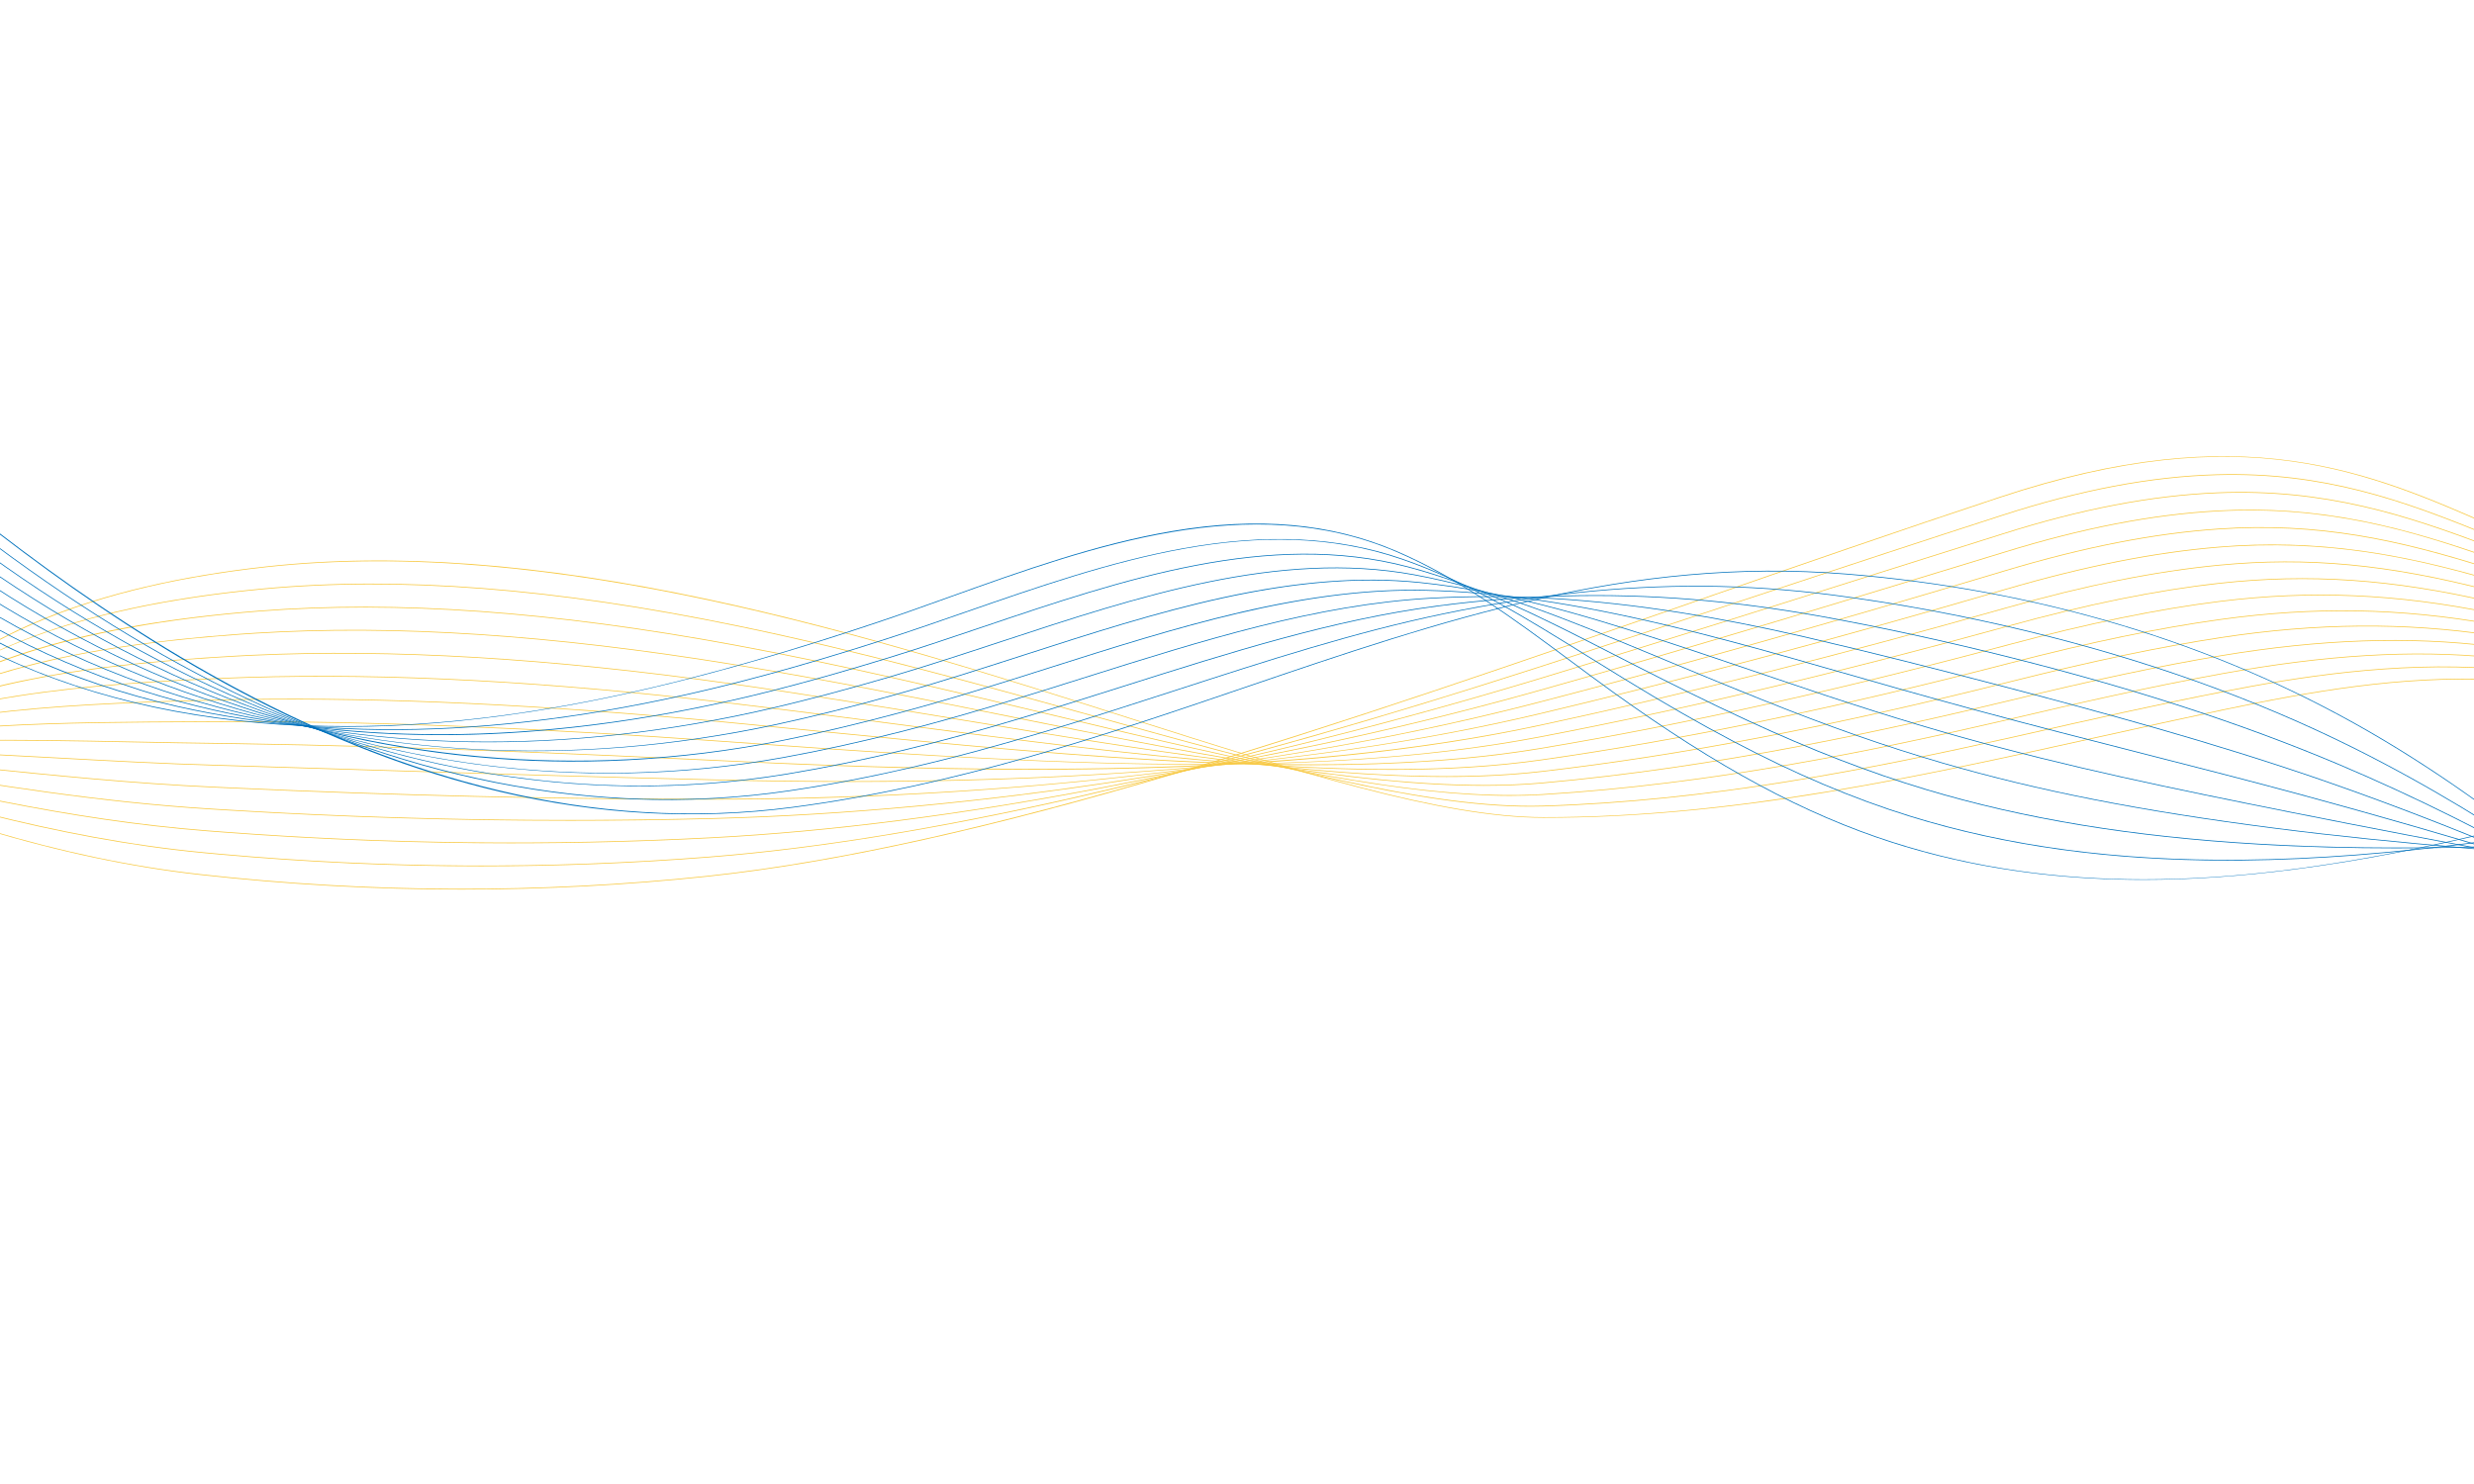 <?xml version="1.0" encoding="UTF-8"?><svg id="a" xmlns="http://www.w3.org/2000/svg" viewBox="0 0 3333 2000"><defs><style>.b{fill:#f7c73e;}.c{fill:#0071bc;}</style></defs><path class="b" d="M2081.69,1102h-2.09c-137.51,0-332.55-62.05-558.39-133.84-345.39-109.79-775.23-246.38-1162.36-203.87-259.15,28.46-437.36,110.34-529.69,243.32l-.82-.56c50.72-73.05,127.96-131.24,229.59-172.97,83.17-34.15,184.37-57.95,300.81-70.73,172.46-18.94,367.03-4.5,594.81,44.12,198.31,42.34,394.7,104.77,567.96,159.84,225.76,71.77,420.73,133.74,558.08,133.91,256.61,.28,508.09-55.46,751.28-109.38,53.61-11.89,109.04-24.18,163.77-35.71,116.45-24.53,241.25-46.42,364.9-40.6,94.97,4.48,187.34,28.78,273,54.37l-.29,.96c-85.61-25.58-177.9-49.86-272.76-54.33-123.54-5.82-248.27,16.06-364.65,40.58-54.72,11.53-110.15,23.82-163.76,35.71-121.77,27-247.68,54.8-372.45,75.32-139,22.85-262.34,33.85-376.95,33.85Z"/><path class="b" d="M2061.47,1086.96c-150.96,0-354.02-56.43-587.76-121.39-154.78-43.02-314.84-87.5-480.87-121.76-245.63-50.68-454.58-66.93-638.79-49.67-7.3,.69-14.64,1.42-21.82,2.18-249.98,26.64-417.64,95.98-512.56,211.98l-.77-.63c51.65-63.12,127.07-113.45,224.17-149.61,80.83-30.1,175.38-50.61,289.06-62.73,7.18-.76,14.53-1.5,21.83-2.19,184.31-17.27,393.36-1.02,639.09,49.69,166.07,34.27,326.14,78.75,480.94,121.77,242.8,67.48,452.51,125.75,604.92,121.1,222.5-6.8,435.96-48.7,633.5-92.98l13.8-3.12c92.13-20.81,179.15-40.47,267.81-57.84,99.97-19.58,231.79-40.83,364.93-31.22,92.79,6.72,182,30.95,272.83,57.31l-.28,.96c-90.77-26.35-179.93-50.56-272.62-57.27-133.03-9.6-264.76,11.63-364.67,31.21-88.65,17.37-175.66,37.02-267.79,57.83l-13.8,3.12c-197.59,44.29-411.11,86.2-633.69,93-5.74,.17-11.57,.26-17.46,.26Z"/><path class="b" d="M2035.19,1072.43c-68.85,0-150.52-8.95-252.72-27.53-110.92-20.17-232.29-49.18-360.79-79.89-139.77-33.41-284.3-67.95-431.91-95.23-245.12-45.29-454.64-60.29-640.54-45.85-7.29,.57-14.65,1.19-21.87,1.83-249.59,22.37-418.76,82.3-517.2,183.21l-.72-.7c28.24-28.95,62.79-54.9,102.67-77.12,36.71-20.45,79.07-38.37,125.9-53.24,80.32-25.52,174.94-42.9,289.26-53.15,7.22-.64,14.58-1.26,21.88-1.83,185.99-14.45,395.59,.55,640.8,45.86,147.63,27.28,292.17,61.83,431.96,95.24,261.29,62.45,486.95,116.39,656.29,106.14,229.18-13.87,448.53-59.51,632.88-102.33,84.8-19.96,184.66-42.75,282.3-60.45,140.58-25.49,256.55-32.43,364.96-21.85,90.55,8.89,176.34,33.09,267.17,58.71l5.48,1.54-.27,.96-5.48-1.55c-90.79-25.61-176.54-49.79-267-58.67-108.32-10.57-224.2-3.63-364.68,21.83-97.62,17.7-197.46,40.49-282.25,60.44-184.39,42.83-403.8,88.48-633.05,102.35-13.8,.83-28.14,1.26-43.07,1.26Z"/><path class="b" d="M1999.82,1058.88c-178.36,0-401.73-44.96-636.43-92.21-122.49-24.66-249.14-50.15-376.67-70.93-244.72-39.87-454.81-53.62-642.29-42.02-7.33,.46-14.7,.95-21.92,1.47-159.38,11.59-386.87,40.21-521.85,154.44l-.65-.76c57.41-48.59,133.62-84.93,232.96-111.1,79.42-20.93,174.11-35.18,289.47-43.57,7.22-.52,14.6-1.02,21.93-1.47,187.55-11.59,397.72,2.15,642.51,42.03,127.55,20.78,254.22,46.28,376.71,70.93,270.14,54.38,525.29,105.73,713.92,88.95,236-21,461.86-70.72,632.26-111.68,111.69-27.32,201.61-46.37,282.99-59.95,133.37-22.25,252.76-26.33,364.99-12.47,80.17,9.96,156.76,31.18,237.86,53.64,11.49,3.18,23.02,6.38,34.62,9.55l-.26,.96c-11.6-3.18-23.13-6.37-34.62-9.55-81.06-22.45-157.62-43.66-237.71-53.61-112.14-13.85-231.43-9.77-364.7,12.46-81.36,13.58-171.26,32.62-282.92,59.93-170.44,40.97-396.34,90.7-632.41,111.71-24.81,2.21-50.79,3.24-77.77,3.24Z"/><path class="b" d="M1947.81,1046.96c-189.46,0-415.31-37.26-651.77-76.26-102-16.83-207.48-34.23-312.39-48.99-244.53-34.41-455.19-46.91-644.03-38.2-7.25,.34-14.64,.72-21.97,1.12-173.69,9.7-390.51,32.74-526.51,125.66l-.56-.82c59.78-40.84,137.41-70.88,237.35-91.85,78.92-16.56,170.97-27.36,289.67-33.98,7.33-.4,14.73-.78,21.98-1.12,188.9-8.71,399.63,3.79,644.22,38.21,104.92,14.76,210.41,32.17,312.42,48.99,292.82,48.31,569.41,93.93,780.6,69.41,189.85-22.05,390.56-60.51,631.64-121.04,111.94-28.11,202.08-46.99,283.68-59.44,128.59-19.62,248-20.63,365.02-3.09,70.56,10.64,138.38,29.37,210.19,49.2,20.24,5.59,41.18,11.37,62.11,16.94l-.26,.97c-20.94-5.57-41.88-11.35-62.12-16.94-71.78-19.82-139.57-38.54-210.07-49.17-116.92-17.52-236.23-16.51-364.72,3.09-81.57,12.44-171.68,31.33-283.59,59.42-241.12,60.54-441.87,99.01-631.76,121.06-40.72,4.73-83.89,6.85-129.11,6.85Z"/><path class="b" d="M1873.65,1037.41c-197.86,0-423.5-29.44-658.74-60.13-76.76-10.02-156.13-20.37-234.33-29.61-244.73-28.92-455.97-40.16-645.78-34.38-7.41,.23-14.82,.49-22.02,.76-195.93,7.63-395.89,24.65-531.17,96.89l-.47-.88c135.47-72.33,335.56-89.37,531.61-97,7.2-.27,14.62-.53,22.03-.76,189.86-5.79,401.15,5.46,645.93,34.38,78.2,9.24,157.58,19.6,234.34,29.61,320.09,41.76,622.43,81.21,861.06,47.3,191.3-27.19,397.71-69.84,631.01-130.39,110.31-28.63,200.67-47.35,284.37-58.94,126.04-17.44,242.04-15.44,365.05,6.28,61.62,10.95,121.12,27.55,184.11,45.14,28.57,7.97,58.12,16.22,88.02,23.94l-.25,.97c-29.91-7.72-59.46-15.97-88.04-23.94-62.97-17.57-122.44-34.17-184.01-45.11-122.91-21.71-238.8-23.7-364.74-6.28-83.66,11.58-173.99,30.3-284.26,58.91-233.34,60.56-439.78,103.21-631.12,130.41-63.33,9-131.16,12.84-202.59,12.84Z"/><path class="b" d="M1766.57,1031.15c-46.24,0-94.99-1.11-146.48-3.33-163.66-7.06-339.12-24.38-508.8-41.14-43.89-4.33-89.28-8.82-133.76-13.05-245.83-23.4-457.64-33.4-647.53-30.55-7.35,.12-14.71,.25-22.07,.41-203.24,4.49-397.16,13.08-535.84,68.11l-.37-.93c138.83-55.08,332.85-63.68,536.19-68.18,7.36-.15,14.72-.29,22.08-.41,189.93-2.85,401.78,7.15,647.64,30.56,44.49,4.24,89.87,8.72,133.77,13.05,339.28,33.5,690.12,68.15,964.03,22.37,194.51-32.51,400.71-78.22,630.39-139.74,107.8-28.88,201.05-47.99,285.06-58.43,122.18-15.18,238.19-10.21,365.08,15.66,53.29,10.93,104.91,25.67,159.55,41.27,36.31,10.37,73.86,21.09,112.39,30.74l-.24,.97c-38.55-9.65-76.11-20.38-112.43-30.75-54.63-15.6-106.23-30.33-159.48-41.25-126.78-25.85-242.69-30.82-364.76-15.65-83.97,10.44-177.17,29.54-284.93,58.4-229.71,61.53-435.94,107.24-630.48,139.76-88.45,14.79-190.41,22.11-309,22.11Z"/><path class="b" d="M1610.92,1030.34c-21.01,0-42.39-.16-64.22-.48-189.78-2.79-392.98-17.38-572.25-30.27-249.32-17.91-461.7-26.66-649.28-26.73-7.37,0-14.75,.02-22.12,.05-10.38,.05-20.74,.1-31.09,.15-190.76,.9-370.94,1.74-509.42,39.17l-.26-.97c138.6-37.46,318.85-38.31,509.67-39.2,10.35-.05,20.72-.1,31.09-.15,7.38-.03,14.75-.05,22.13-.05,187.6,.07,400.01,8.81,649.35,26.73,381.85,27.43,776.71,55.8,1100.18-6.07,196.55-37.6,402.55-86.37,629.77-149.09,107.18-29.59,200.66-48.54,285.75-57.93,120.4-13.28,233-5.56,365.11,25.04,45.52,10.6,89.71,23.65,136.49,37.46,43.47,12.84,88.42,26.11,135.28,37.49l-.24,.97c-46.88-11.39-91.84-24.67-135.33-37.51-46.77-13.81-90.94-26.85-136.44-37.44-131.99-30.57-244.5-38.28-364.78-25.02-85.04,9.38-178.46,28.32-285.6,57.9-227.25,62.73-433.27,111.51-629.84,149.11-129.22,24.72-281.52,36.83-463.98,36.83Z"/><path class="b" d="M1392.31,1037.22c-153.99,0-301.78-5.95-420.91-11.67-182.82-8.78-422.03-19.32-651.03-22.9-7.39-.11-14.78-.21-22.17-.3-40.01-.46-80.2-1.26-119.07-2.03-156.73-3.11-304.77-6.04-426.11,12.56l-.15-.99c121.43-18.62,269.51-15.68,426.28-12.57,38.87,.77,79.06,1.57,119.06,2.03,7.39,.09,14.78,.2,22.18,.3,229.01,3.58,468.23,14.12,651.06,22.9,355.98,17.1,765.35,24.82,1102.57-47.56,196.89-42.26,402.68-94.09,629.14-158.45,106.8-30.35,200.5-49.13,286.44-57.42,118.96-11.47,228.16-1.18,365.14,34.41,38.29,9.99,75.5,21.46,114.9,33.59,50.06,15.42,101.82,31.37,156.7,44.3l-.23,.97c-54.91-12.94-106.69-28.89-156.77-44.31-39.39-12.13-76.59-23.59-114.85-33.58-136.86-35.56-245.96-45.84-364.8-34.39-85.88,8.28-179.52,27.05-286.27,57.39-226.48,64.36-432.3,116.19-629.21,158.46-152.91,32.82-328.55,51.58-536.95,57.34-48.47,1.34-97.02,1.92-144.96,1.92Z"/><path class="b" d="M1142.27,1053.65c-56.28,0-114.18-.71-173.94-2.13-172.6-4.1-350.74-9.66-523.02-15.04-43.46-1.36-86.75-2.71-129.75-4.03l-22.22-.66c-73.3-2.08-145.71-6.04-215.74-9.88-120.57-6.61-234.46-12.85-334.11-8.39l-.04-1c99.71-4.46,213.62,1.78,334.21,8.39,70.02,3.84,142.43,7.81,215.71,9.88l22.22,.66c43.01,1.32,86.3,2.67,129.76,4.03,172.28,5.38,350.42,10.95,523.01,15.05,446.36,10.6,807.8-18.53,1104.96-89.05,194.37-46.13,399.96-101.02,628.52-167.8,106.59-31.14,200.51-49.76,287.13-56.91,64.56-5.33,127.28-3.59,191.74,5.32,52.57,7.27,107.68,19.49,173.44,38.47,31.55,9.14,62.24,19.08,94.74,29.6,56.08,18.16,114.08,36.93,176.68,51.23l-.22,.98c-62.65-14.31-120.67-33.09-176.77-51.26-32.48-10.52-63.17-20.45-94.71-29.59-103.39-29.83-219.15-55.78-364.81-43.75-86.55,7.15-180.41,25.75-286.93,56.88-228.57,66.78-434.18,121.68-628.57,167.81-160.09,37.99-343.68,64.41-545.67,78.52-121.51,8.49-248.81,12.69-385.61,12.69Z"/><path class="b" d="M952.52,1077.49c-204.67,0-420.49-5.13-641.77-15.26-7.43-.33-14.85-.67-22.27-1.01-110.22-4.97-216.78-15.88-319.83-26.43-83.08-8.5-161.55-16.54-234.68-20.65l.06-1c73.16,4.11,151.64,12.14,234.73,20.65,103.04,10.55,209.59,21.46,319.78,26.42,7.42,.34,14.85,.68,22.27,1.01,225.86,10.34,446.05,15.48,654.48,15.25,276.72-.29,693.46-23.17,1107.35-130.54,186.52-48.39,391.9-106.33,627.89-177.15,106.5-31.96,200.64-50.41,287.82-56.41,135.02-9.28,243.64,14.54,365.2,53.17,25.31,8.07,51.07,16.89,75.99,25.42,61.56,21.07,125.22,42.85,195.25,58.35l-.22,.98c-70.09-15.51-133.77-37.31-195.36-58.38-24.91-8.53-50.68-17.34-75.97-25.41-121.45-38.6-229.98-62.4-364.83-53.12-87.1,5.99-181.18,24.43-287.6,56.37-236,70.82-441.4,128.77-627.93,177.16-170.27,44.17-356.78,77.78-554.35,99.89-180.2,20.17-366.34,30.49-553.25,30.69-4.24,0-8.51,0-12.76,0Z"/><path class="b" d="M766.9,1106c-153.07,0-307.41-4.68-460.96-13.99-7.44-.45-14.89-.9-22.33-1.37-149.43-9.24-290.76-32.43-427.45-54.85-45.83-7.52-89.13-14.62-131.73-21.03l.15-.99c42.62,6.41,85.91,13.51,131.75,21.03,136.66,22.42,277.96,45.61,427.35,54.84,7.44,.47,14.88,.92,22.32,1.37,219.12,13.3,439.89,17.14,656.19,11.43,354.05-9.35,748.17-70.45,1109.74-172.03,201.18-56.52,403.1-117.91,627.27-186.51,105.71-32.75,200.08-51.04,288.51-55.9,65.38-3.6,128.86,.91,194.09,13.79,63,12.44,121.87,31.63,171.15,48.75,19.53,6.81,39.41,14.03,58.64,21.02,66.5,24.16,135.26,49.15,212.43,65.69l-.21,.98c-77.23-16.56-146.03-41.55-212.56-65.73-19.23-6.99-39.11-14.21-58.63-21.01-103.78-36.07-217.43-70.61-364.85-62.49-88.35,4.86-182.64,23.14-288.27,55.86-224.17,68.6-426.1,129.99-627.29,186.51-361.65,101.61-755.85,162.72-1109.98,172.07-64.75,1.71-129.92,2.56-195.31,2.56Z"/><path class="b" d="M690.2,1136.41c-129.91,0-260-4.88-389.07-14.62-7.46-.56-14.92-1.13-22.38-1.72-187.61-14.74-362.33-56.52-531.29-96.92-10.9-2.61-21.75-5.2-32.55-7.77l.23-.97c10.79,2.57,21.64,5.17,32.55,7.77,168.93,40.39,343.61,82.16,531.14,96.89,7.45,.59,14.91,1.16,22.37,1.72,218.33,16.48,439.68,19.03,657.89,7.6,320.63-16.8,705.2-90.63,1112.13-213.53,152.91-46.18,309.24-95.61,460.43-143.41,54.61-17.27,111.08-35.12,166.21-52.45,106.04-33.61,200.64-51.74,289.2-55.4,145.62-6.02,255.88,30.59,365.26,71.92,14.2,5.38,28.66,10.97,42.64,16.38,70.92,27.45,144.26,55.83,228.25,73.26l-.2,.98c-84.07-17.45-157.45-45.84-228.41-73.31-13.98-5.41-28.44-11.01-42.64-16.38-109.29-41.3-219.44-77.88-364.87-71.86-88.47,3.66-182.98,21.76-288.94,55.35-55.13,17.33-111.6,35.18-166.21,52.45-151.19,47.8-307.53,97.24-460.44,143.42-407.01,122.92-791.66,196.77-1112.37,213.57-89.25,4.67-179.07,7.01-268.95,7.01Z"/><path class="b" d="M649.06,1167.42c-117.72,0-235.6-5.28-352.74-15.84-7.48-.67-14.96-1.37-22.43-2.08-199.89-19.04-390.44-76.4-568.49-133.5l.31-.95c178,57.09,368.49,114.43,568.28,133.46,7.47,.71,14.94,1.41,22.42,2.08,219.25,19.76,441.18,21.03,659.6,3.78,288.75-22.81,653.31-106.23,1114.53-255.02,104.13-33.59,210.7-68.8,313.76-102.85,102.74-33.95,208.98-69.05,312.25-102.36,106.43-34.49,201.26-52.44,289.89-54.89,144.14-3.98,250.72,34.46,365.3,81.3,9.32,3.81,18.63,7.66,27.97,11.52,74.85,30.92,152.25,62.89,242.75,81.06l-.2,.98c-90.6-18.2-168.04-50.19-242.93-81.12-9.34-3.86-18.65-7.7-27.97-11.52-114.47-46.8-220.93-85.21-364.89-81.23-88.54,2.45-183.27,20.39-289.61,54.84-103.27,33.31-209.51,68.41-312.25,102.36-103.06,34.05-209.63,69.26-313.77,102.86-216.47,69.83-406.19,123.84-580.01,165.09-199.96,47.46-379.88,77.73-534.75,89.97-101.79,8.04-204.35,12.06-307.03,12.06Z"/><path class="b" d="M623.1,1198.73c-117.92,0-236.24-6.6-354.07-19.79-92.35-10.34-187.83-30.55-291.9-61.79-103.59-31.1-204.71-70.06-281.24-100.53l.37-.93c205.78,81.93,381.96,140.88,572.88,162.25,228.24,25.56,458.3,26.36,683.78,2.39,380-40.4,863.07-208.08,1330.24-370.25,135.66-47.09,275.94-95.79,412.07-140.83,78.87-26.09,150.38-42.41,218.64-49.88,60.96-6.67,118.01-6.09,174.39,1.79,104.92,14.65,188.73,51.65,277.46,90.81,78.3,34.56,159.27,70.3,255.96,89.09l-.19,.98c-96.81-18.81-177.83-54.57-256.17-89.15-175.99-77.68-342.22-151.06-669.77-42.69-136.13,45.04-276.4,93.73-412.06,140.82-233.95,81.21-475.87,165.19-701.39,232.03-252.73,74.91-458.5,120.14-629.07,138.27-109.14,11.6-219.37,17.4-329.93,17.4Z"/><path class="c" d="M2887.42,1185.61c-23.33,0-46.27-.61-68.94-1.82-94.72-5.07-185.29-21.28-269.18-48.18-118.34-37.94-234.48-100.41-376.56-202.56-19.18-13.79-38.6-28.21-57.38-42.16-73.56-54.63-149.62-111.11-234.73-147.55-195.73-83.8-410.66-6.69-600.29,61.35-34.4,12.34-66.9,24-99.39,34.85-181.03,60.42-329.4,98.48-466.95,119.78-86.77,13.43-169.11,20.15-248.08,20.15-80.32,0-157.15-6.95-231.68-20.85-71.55-13.35-139.75-33.63-202.7-60.3-66.91-28.34-128.32-64.1-182.54-106.28-93.15-72.47-166.09-167.34-232.83-258.29l.81-.59c66.69,90.9,139.59,185.7,232.64,258.09,106.14,82.58,235.61,138.56,384.81,166.39,77.95,14.54,155.89,20.9,233.06,20.9,252.79,0,497.96-68.12,713.14-139.94,32.48-10.84,64.97-22.5,99.37-34.84,97.39-34.94,198.09-71.07,299.59-88.21,115.17-19.44,213.76-10.65,301.43,26.88,85.21,36.48,161.32,93.01,234.93,147.67,18.78,13.95,38.2,28.37,57.37,42.15,142,102.08,258.05,164.51,376.28,202.42,111.82,35.85,224.93,50.37,338.45,50.37,246.45,0,495.05-68.34,738.04-135.14,10.34-2.84,20.65-5.68,30.93-8.5l.27,.96c-10.29,2.82-20.6,5.66-30.93,8.5-174.11,47.86-354.15,97.35-535.64,120.83-71.98,9.31-139.08,13.92-203.29,13.92Z"/><path class="c" d="M3001.59,1159.68c-159.74,0-300.45-19.56-429.67-59.68-76.26-23.67-153.97-56.63-237.55-100.78-45.08-23.74-92.96-51.21-146.4-83.99-16.85-10.26-33.9-20.87-50.39-31.13-78.52-48.87-159.72-99.4-248.9-130.22-191.85-66.29-393.22,3.75-587.95,71.49-39.42,13.71-76.66,26.67-114.06,38.6-54.84,17.57-105.25,32.57-154.12,45.88-300.84,81.55-560.75,95.42-794.58,42.4-70.8-16.05-138.68-38.75-201.76-67.46-65.85-29.97-126.62-66.58-180.64-108.83-94.68-74.24-166.96-162.61-238.76-254.22l.79-.62c71.76,91.55,144,179.88,238.59,254.05,105.43,82.44,237.53,143.34,382.01,176.1,233.67,52.98,493.42,39.12,794.1-42.39,48.86-13.3,99.26-28.3,154.08-45.86,37.39-11.93,74.62-24.88,114.03-38.59,95.93-33.37,195.12-67.87,294.23-85.7,112.09-20.16,208.38-15.51,294.38,14.2,89.29,30.86,170.54,81.42,249.11,130.32,16.49,10.26,33.53,20.87,50.38,31.12,53.42,32.77,101.29,60.23,146.35,83.96,83.53,44.12,161.18,77.06,237.38,100.71,134.28,41.69,281.03,61.17,448.64,59.54,203.35-1.97,403.13-34.88,596.32-66.7,16.34-2.69,32.63-5.38,48.85-8.03l.16,.99c-16.22,2.65-32.51,5.33-48.85,8.03-193.24,31.83-393.05,64.74-596.48,66.71-6.45,.06-12.89,.09-19.28,.09Z"/><path class="c" d="M3229.59,1143.18c-61.82,0-124.23-1.48-187.28-5.17-169.45-9.93-315.91-34.01-447.76-73.62-75.84-22.77-154.69-53.29-241.03-93.31-52.77-24.33-103.43-49.78-150.31-73.67-10.59-5.4-21.15-10.82-31.7-16.24-87.2-44.76-177.36-91.05-274.76-116.76-187.19-49.4-383.45,16.94-573.25,81.1-43.24,14.62-87.96,29.73-131.09,42.88-54.97,16.88-105.8,31.19-155.38,43.76-138.94,34.94-273.99,54.42-401.4,57.9-137.81,3.76-270.34-11.11-393.92-44.18-141.81-37.95-273.06-102.27-379.58-185.99-100.2-79.13-177.81-170.99-240.17-244.81l-4.51-5.34,.76-.65,4.51,5.34c62.33,73.78,139.91,165.6,240.03,244.67,106.41,83.64,237.54,147.89,379.22,185.81,237.97,63.69,505.39,59.07,794.82-13.72,49.57-12.56,100.38-26.88,155.34-43.75,43.12-13.14,87.83-28.25,131.07-42.87,189.94-64.2,386.35-130.59,573.83-81.12,97.5,25.73,187.72,72.04,274.97,116.83,10.55,5.42,21.11,10.84,31.7,16.23,46.87,23.88,97.51,49.34,150.27,73.65,86.31,40,165.1,70.5,240.9,93.26,131.77,39.58,278.16,63.65,447.53,73.58,191.7,11.24,377.84,1.96,557.86-7.01,24.6-1.23,50.03-2.49,74.84-3.68l.05,1c-24.81,1.18-50.24,2.45-74.84,3.67-120.84,6.03-244.48,12.19-370.68,12.19Z"/><path class="c" d="M3684.02,1169.79c-41.03-3.03-83.3-5.97-124.17-8.8-159.6-11.08-324.64-22.55-496.11-44.56-179.36-23.02-317.08-50.05-446.57-87.65-75.69-21.97-153.39-49.24-244.52-85.83-40.73-16.23-80.82-32.89-119.59-48.99-11.59-4.82-23.13-9.61-34.62-14.36l-2.38-.98c-103.96-43.03-202.15-83.66-311.27-103.65-181.52-33.25-371.6,29.39-555.42,89.95-49.79,16.4-101.27,33.37-151.26,47.92-55.16,16.21-106.4,29.83-156.64,41.65-137.95,32.09-274.3,47.42-405.29,45.57-135.59-1.92-267.06-22.28-390.78-60.54-138.75-42.91-269.03-110.57-376.75-195.69-94.12-74.81-167.43-155.07-226.33-219.56-8.47-9.27-16.47-18.03-24.28-26.5l.73-.68c7.81,8.48,15.81,17.23,24.28,26.51,58.88,64.47,132.15,144.7,226.21,219.45,107.62,85.04,237.79,152.65,376.42,195.52,244.93,75.74,512.59,80.77,795.54,14.96,50.23-11.81,101.45-25.43,156.59-41.63,49.98-14.55,101.45-31.51,151.23-47.91,183.94-60.61,374.15-123.28,555.91-89.99,109.22,20,207.47,60.66,311.47,103.71l2.38,.98c11.49,4.76,23.03,9.55,34.62,14.37,38.77,16.1,78.85,32.75,119.58,48.99,91.1,36.58,168.76,63.85,244.42,85.8,129.43,37.59,267.11,64.61,446.41,87.62,171.44,22,336.46,33.47,496.05,44.55,40.87,2.84,83.14,5.77,124.17,8.8l-.07,1Z"/><path class="c" d="M3692.92,1212.26c-97.92-19.7-196.14-38.32-300.13-58.04-99.31-18.83-201.99-38.3-307.61-59.37-156.92-31.3-298.75-60.55-445.37-101.69-72.92-20.44-149.4-44.6-248-78.36-9.64-3.27-19.23-6.53-28.77-9.77-44.74-15.21-87-29.57-129.34-43.27-99.13-32.06-205.55-64.37-320.83-76.27-174.53-18.03-356.98,40.82-533.42,97.73-57.64,18.59-117.25,37.82-175.6,54.03-55.35,15.55-107,28.48-157.9,39.53-137.45,29.46-275.11,40.63-409.16,33.17-133.29-7.41-263.72-33.26-387.65-76.83-135.4-47.6-264.69-118.62-373.92-205.39-85.68-68.49-154.18-138.29-209.23-194.37-16.9-17.22-32.86-33.48-47.3-47.62l.7-.71c14.45,14.15,30.41,30.41,47.31,47.63,55.03,56.07,123.51,125.84,209.14,194.29,109.13,86.7,238.33,157.67,373.62,205.23,251.3,88.34,519.2,103.02,796.27,43.63,50.88-11.04,102.51-23.97,157.85-39.52,58.33-16.21,117.93-35.43,175.56-54.02,88.19-28.45,179.39-57.86,268.58-77.33,100.1-21.85,186.86-28.54,265.25-20.44,115.37,11.92,221.85,44.24,321.03,76.32,42.35,13.7,84.61,28.06,129.36,43.27,9.54,3.24,19.13,6.5,28.77,9.77,98.58,33.75,175.05,57.92,247.95,78.35,146.59,41.12,288.4,70.37,445.3,101.67,105.61,21.07,208.3,40.54,307.6,59.36,103.99,19.72,202.21,38.34,300.14,58.04l-.2,.98Z"/><path class="c" d="M3701.83,1254.72c-211.97-70.97-401.11-128.63-595.21-181.44-72.5-19.72-144.77-38.16-221.29-57.69-72.79-18.57-148.05-37.77-222.89-58.03-70.68-19.11-141.18-39.31-209.35-58.84-14.07-4.03-28.12-8.05-42.13-12.06-63.75-18.02-115.23-31.6-162.01-42.73-129.29-30.77-230.45-45.54-328.01-47.92-165.78-4.03-338.63,50.88-505.79,103.97-67.26,21.37-136.81,43.46-205.57,61.69-55.57,14.9-107.64,27.14-159.17,37.41-137.35,27.02-276.3,33.99-413.01,20.71-130.94-12.72-260.32-44.03-384.54-93.06C121.2,874.79-7.12,800.41-118.23,711.65c-75.98-61.06-139.14-121.61-189.89-170.26-27.85-26.7-51.89-49.75-72.56-67.65l.66-.76c20.68,17.91,44.74,40.98,72.59,67.69,50.73,48.64,113.87,109.17,189.82,170.2,111.03,88.69,239.26,163.02,370.83,214.94,253.44,100.02,529.03,125.02,796.99,72.3,51.5-10.27,103.55-22.5,159.1-37.4,68.74-18.23,138.28-40.32,205.52-61.68,83.83-26.63,170.52-54.17,254.93-73.89,94.54-22.09,176.7-31.94,251.19-30.13,97.63,2.38,198.85,17.16,328.21,47.94,46.79,11.13,98.29,24.72,162.06,42.74,14.01,4,28.06,8.03,42.13,12.06,68.18,19.53,138.67,39.72,209.34,58.83,74.83,20.26,150.09,39.46,222.88,58.03,76.52,19.52,148.8,37.96,221.31,57.69,194.13,52.82,383.28,110.48,595.27,181.46l-.32,.95Z"/><path class="c" d="M3710.74,1297.17c-176.04-83.67-368.47-171.31-582.69-245.48-145.77-50.46-299.06-92.18-442.99-129.75-70.14-18.29-162.51-42.03-254.96-63.43-59.77-13.67-114.04-24.28-165.92-32.42-121.71-19.1-228.22-25.31-335.19-19.56-154.61,8.32-308.02,56.72-470.44,107.96-79.25,25-161.2,50.86-243.25,71.61-55.8,14.26-108.27,25.81-160.43,35.3-137.57,24.73-277.82,27.48-416.83,8.19-128.54-17.84-256.88-54.59-381.46-109.23C129.19,864.5,1.85,786.76-111.67,695.58c-65.95-53.25-123.19-105.56-169.19-147.6-40.86-37.34-73.13-66.83-99.16-86.23l.6-.8c26.08,19.42,58.36,48.93,99.24,86.29,45.98,42.03,103.21,94.33,169.14,147.56,113.45,91.13,240.72,168.82,368.03,224.66,262.22,115.01,530.61,148.98,797.71,100.97,52.13-9.49,104.58-21.03,160.36-35.29,82.03-20.75,163.96-46.59,243.2-71.59,162.48-51.26,315.95-99.68,470.69-108,107.04-5.76,213.62,.46,335.4,19.57,51.9,8.14,106.2,18.75,165.99,32.43,92.47,21.4,184.84,45.14,254.99,63.43,143.95,37.57,297.26,79.3,443.07,129.77,214.26,74.18,406.72,161.84,582.79,245.52l-.43,.9Z"/><path class="c" d="M3719.66,1339.62c-173.46-108.08-360.36-221-570.17-309.51-129.15-54.48-273.67-101.51-441.8-143.77-88.76-22.3-175.71-41.12-258.44-55.96-58.09-10.3-115.22-17.74-169.82-22.11-115-9.2-227-6.32-342.37,8.8-139.97,18.35-278.06,62.14-424.25,108.5-94.53,29.98-192.29,60.98-291.78,84.97-56.05,13.63-108.94,24.48-161.69,33.18-138.07,22.54-279.59,21.07-420.63-4.39-126.12-22.76-253.44-64.94-378.41-125.35-124.17-60.02-247.11-138.92-365.43-234.49-56.11-45.5-104.81-88.44-147.77-126.33-53.67-47.33-96.07-84.72-126.48-103.41l.52-.85c30.49,18.74,72.91,56.15,126.62,103.51,42.96,37.88,91.65,80.82,147.74,126.31,118.25,95.53,241.14,174.38,365.23,234.37,266.8,128.97,535.43,172.59,798.44,129.65,52.72-8.7,105.58-19.55,161.61-33.17,99.45-23.98,197.19-54.97,291.71-84.95,146.24-46.38,284.36-90.18,424.42-108.54,115.44-15.13,227.5-18.01,342.58-8.81,54.63,4.37,111.8,11.81,169.92,22.12,82.75,14.84,169.73,33.67,258.51,55.97,168.19,42.27,312.75,89.32,441.95,143.82,209.87,88.54,396.81,201.48,570.31,309.58l-.53,.85Z"/><path class="c" d="M3728.58,1382.06c-186.23-145.04-356.73-273.25-557.65-373.54-132.17-65.97-280.42-119.06-440.61-157.8-86.34-20.87-174.46-37.18-261.93-48.49-57.22-7.34-115.67-11.31-173.72-11.8-111.88-.62-226.19,11.55-349.55,37.16-120.16,24.94-237.79,63.11-362.32,103.52-114.51,37.16-232.93,75.58-356.04,103.86-56.3,12.99-109.6,23.16-162.95,31.07-138.79,20.45-281.57,14.73-424.38-17.01-123.7-27.49-250-75.07-375.39-141.41-119.72-63.34-238.33-143.22-362.6-244.19-46.68-38.01-88.84-74.25-126.04-106.23-67.2-57.77-120.27-103.39-154.1-119.42l.43-.9c33.95,16.09,87.07,61.75,154.33,119.57,37.19,31.97,79.35,68.21,126.02,106.21,124.22,100.93,242.77,180.77,362.44,244.08,270.81,143.29,539.69,196.55,799.16,158.32,53.32-7.91,106.6-18.07,162.87-31.05,123.07-28.26,241.46-66.68,355.95-103.83,124.56-40.42,242.21-78.6,362.43-103.55,123.43-25.62,237.82-37.78,349.76-37.18,58.1,.49,116.59,4.47,173.84,11.81,87.5,11.31,175.66,27.64,262.03,48.51,160.27,38.75,308.59,91.87,440.83,157.87,201,100.32,371.54,228.57,557.81,373.64l-.61,.79Z"/><path class="c" d="M3737.51,1424.5c-157.21-148.27-335.4-316.33-545.14-437.57-207.8-120.12-444.94-191.73-704.84-212.85-292.54-23.77-544.43,62.12-811.11,153.06-190.4,64.92-387.28,132.06-608.15,161.2-129.11,17.03-262.05,9.82-395.13-21.44-113.95-26.77-231.38-72.01-349.02-134.48C109.01,818.22-67.41,669.17-196.22,560.34c-84.43-71.33-145.43-122.87-181.81-134.57l.31-.95c36.57,11.76,97.63,63.35,182.15,134.76,248.49,209.93,711.01,600.7,1263.72,527.78,220.77-29.13,417.61-96.25,607.96-161.16,266.79-90.97,518.78-176.9,811.51-153.11,126.24,10.26,248.92,32.87,364.63,67.22,120.66,35.82,235.27,84.86,340.62,145.76,91.66,52.98,184.95,119.34,285.21,202.86,87.97,73.28,169.85,149.72,260.11,234.85l-.69,.73Z"/></svg>